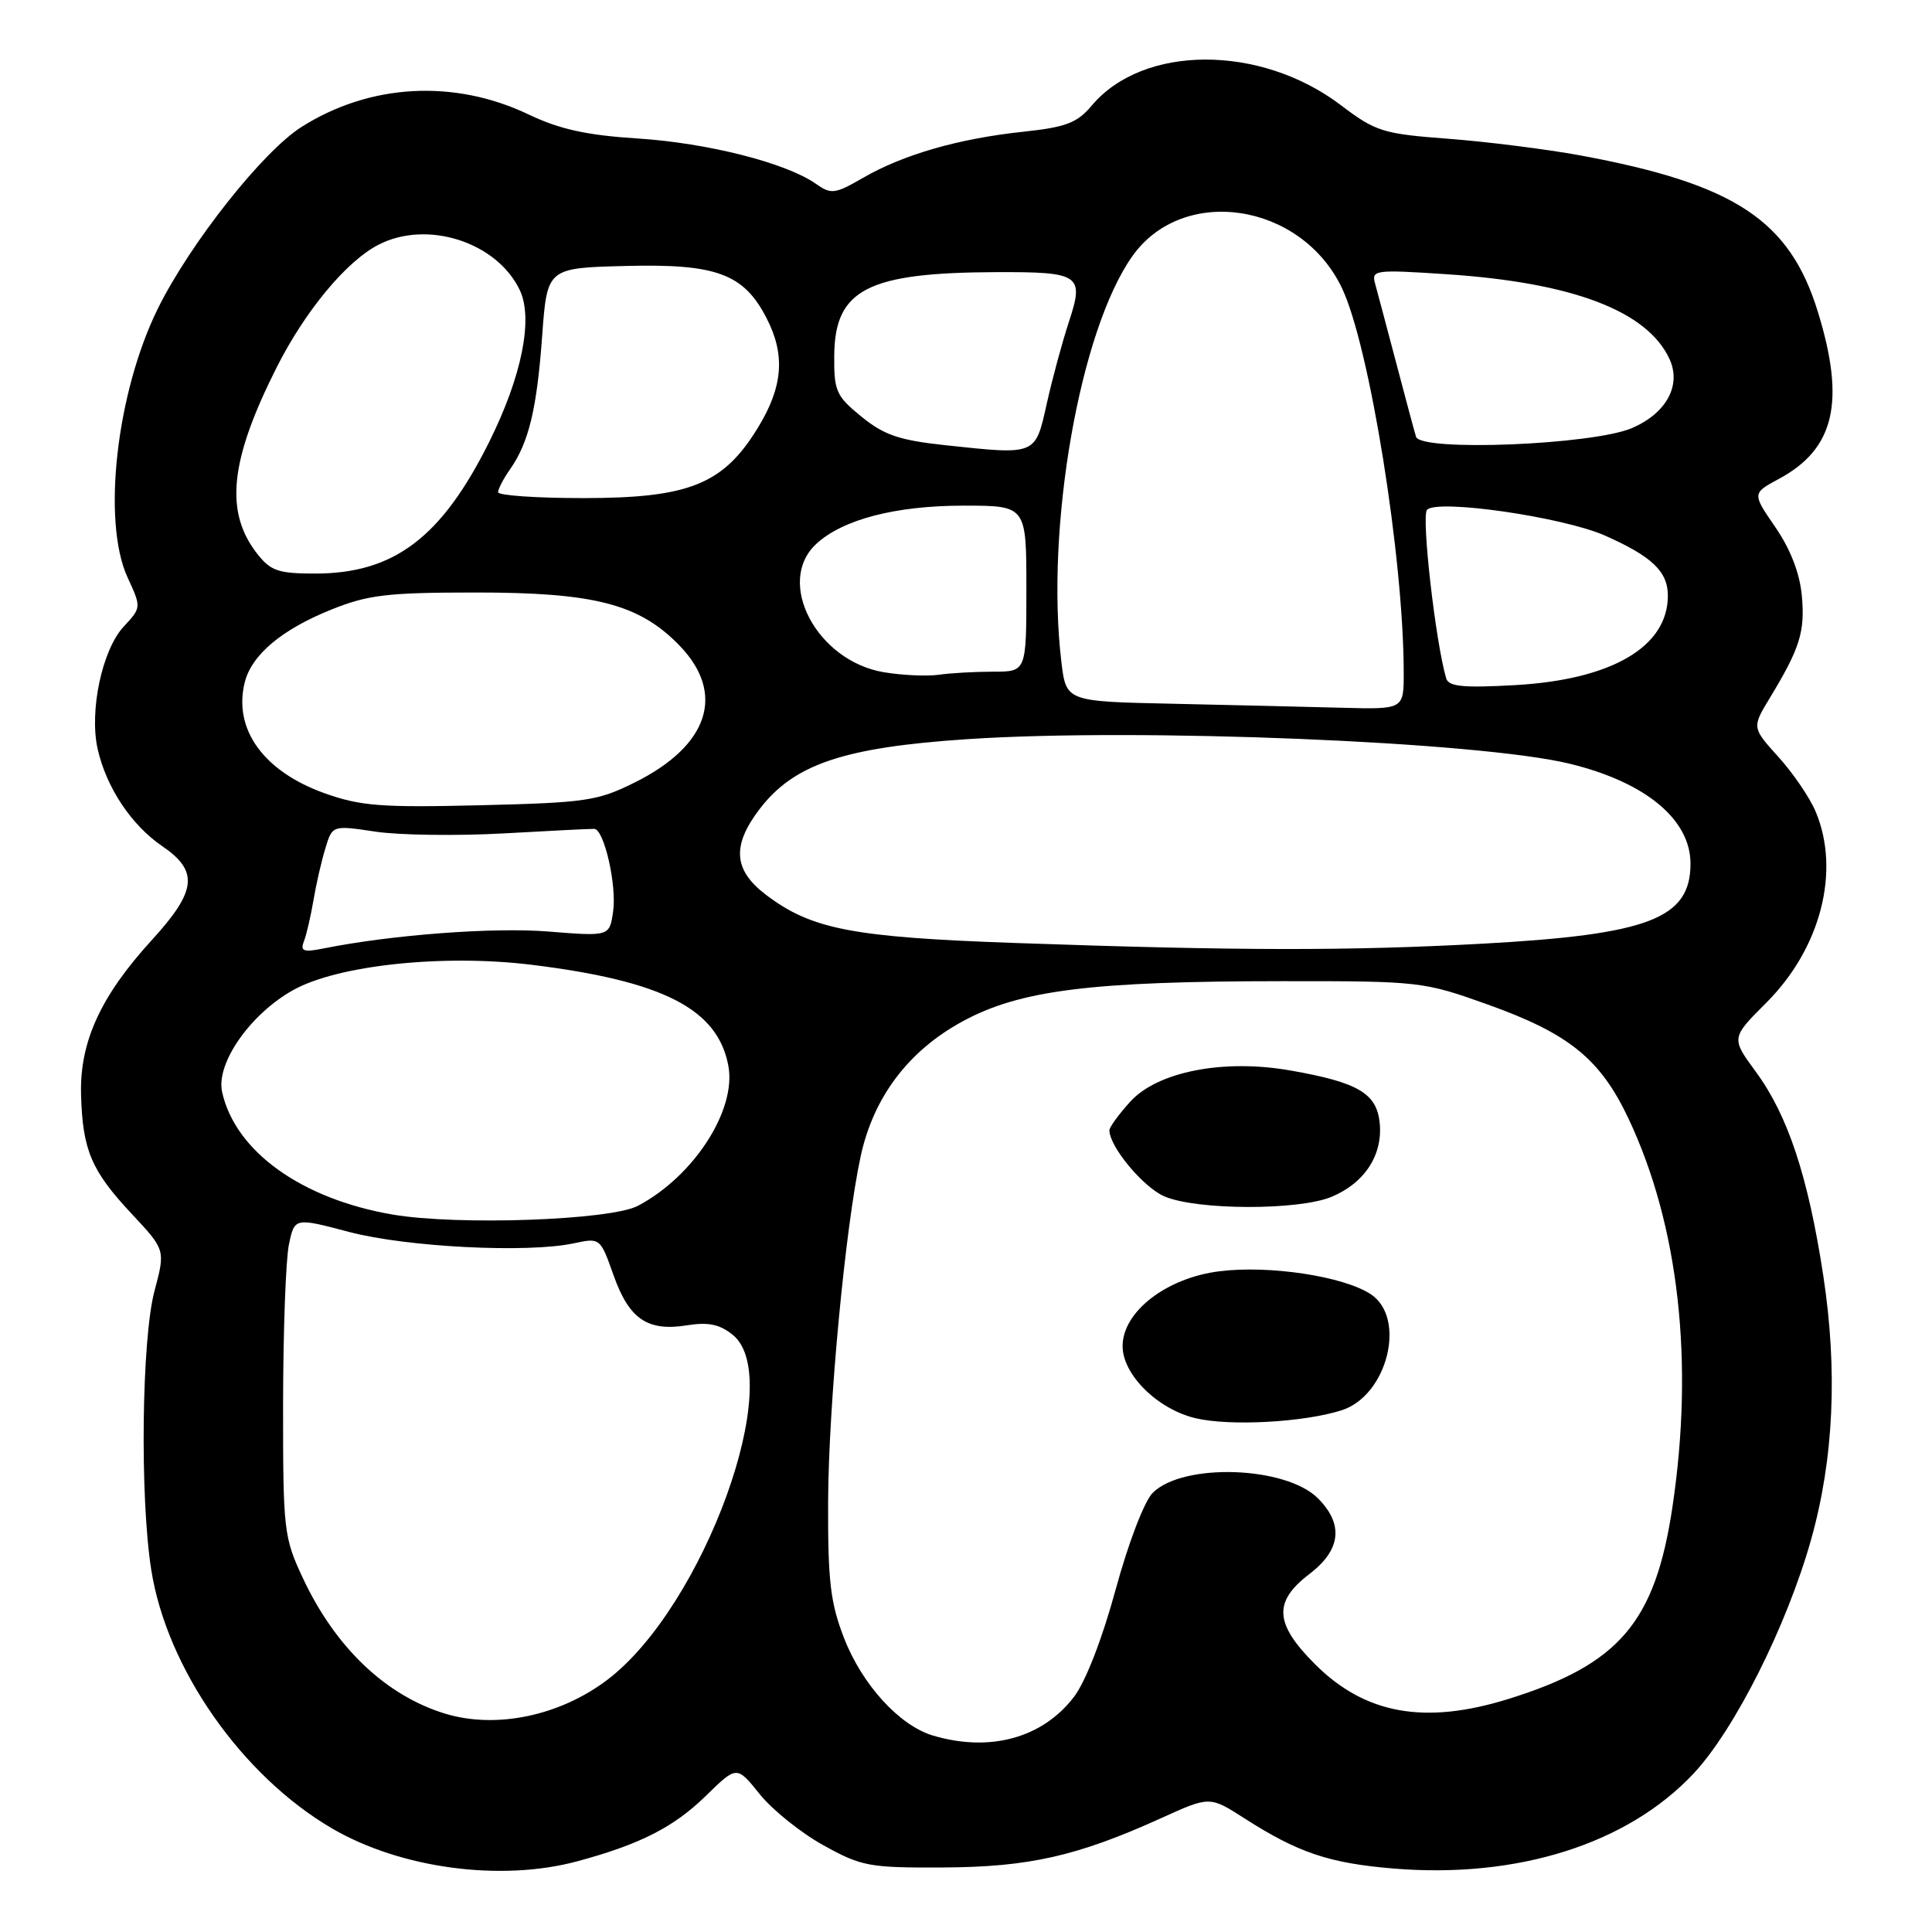 <?xml version="1.0" encoding="UTF-8" standalone="no"?>
<!DOCTYPE svg PUBLIC "-//W3C//DTD SVG 1.1//EN" "http://www.w3.org/Graphics/SVG/1.1/DTD/svg11.dtd" >
<svg xmlns="http://www.w3.org/2000/svg" xmlns:xlink="http://www.w3.org/1999/xlink" version="1.1" viewBox="0 0 256 256">
 <g >
 <path fill="currentColor"
d=" M 76.50 246.63 C 84.84 244.38 89.30 242.10 93.56 237.93 C 97.63 233.95 97.63 233.95 100.67 237.74 C 102.34 239.82 106.14 242.87 109.11 244.51 C 114.16 247.31 115.17 247.50 125.00 247.45 C 136.38 247.39 142.74 245.95 153.89 240.90 C 160.30 237.99 160.30 237.99 164.91 240.95 C 172.02 245.50 176.11 246.88 184.64 247.59 C 201.09 248.95 215.68 244.33 224.43 234.98 C 229.87 229.15 236.77 215.41 239.98 204.00 C 242.98 193.34 243.52 181.63 241.59 169.00 C 239.59 155.92 236.91 147.80 232.66 142.02 C 229.37 137.54 229.37 137.54 234.07 132.84 C 241.25 125.65 243.89 115.46 240.60 107.58 C 239.83 105.73 237.61 102.46 235.66 100.31 C 232.13 96.40 232.13 96.40 234.53 92.45 C 238.51 85.88 239.19 83.70 238.75 78.92 C 238.48 75.95 237.24 72.76 235.24 69.85 C 232.16 65.37 232.16 65.37 235.74 63.44 C 243.09 59.48 244.55 53.25 240.89 41.36 C 237.15 29.17 229.87 24.38 209.38 20.59 C 204.92 19.77 197.07 18.78 191.94 18.39 C 183.21 17.73 182.31 17.45 177.65 13.92 C 167.00 5.86 151.48 5.89 144.67 13.98 C 142.73 16.29 141.27 16.85 135.54 17.46 C 127.02 18.37 119.70 20.48 114.40 23.54 C 110.60 25.73 110.15 25.79 108.07 24.33 C 104.13 21.58 93.78 18.95 84.50 18.35 C 77.72 17.92 74.16 17.13 70.05 15.17 C 60.18 10.46 49.00 11.08 39.94 16.83 C 34.82 20.07 25.22 32.21 20.94 40.84 C 15.43 51.97 13.49 69.10 16.90 76.50 C 18.74 80.50 18.74 80.50 16.38 83.04 C 13.53 86.12 11.81 94.22 12.94 99.25 C 14.09 104.35 17.41 109.34 21.50 112.12 C 26.36 115.44 26.07 118.05 20.11 124.57 C 13.33 131.99 10.55 138.07 10.74 145.04 C 10.94 152.39 12.10 155.13 17.45 160.84 C 21.92 165.62 21.92 165.62 20.47 171.06 C 18.77 177.47 18.52 198.34 20.04 208.00 C 22.09 221.07 32.04 235.30 44.02 242.29 C 53.12 247.59 66.37 249.36 76.50 246.63 Z  M 123.59 229.96 C 119.17 228.63 114.23 223.22 111.84 217.05 C 110.03 212.39 109.69 209.50 109.73 199.00 C 109.78 186.23 112.00 162.68 114.04 153.23 C 115.73 145.39 120.36 139.25 127.52 135.35 C 135.14 131.20 144.52 130.02 169.98 130.01 C 188.12 130.00 188.62 130.06 197.12 133.10 C 207.94 136.97 212.06 140.32 215.81 148.27 C 222.46 162.41 224.49 180.47 221.60 199.73 C 219.31 214.99 214.55 220.55 199.88 225.12 C 188.79 228.57 180.89 227.15 174.25 220.52 C 168.87 215.14 168.69 212.24 173.50 208.57 C 177.69 205.37 178.07 201.98 174.63 198.53 C 170.35 194.26 156.74 193.81 152.74 197.81 C 151.62 198.94 149.52 204.42 147.83 210.62 C 146.06 217.13 143.86 222.81 142.31 224.84 C 138.14 230.31 131.15 232.22 123.59 229.96 Z  M 177.77 186.87 C 183.84 184.94 186.42 174.63 181.62 171.48 C 178.00 169.11 168.18 167.62 161.59 168.45 C 154.55 169.32 148.75 173.81 148.75 178.37 C 148.75 182.15 153.38 186.72 158.41 187.92 C 162.96 189.00 172.76 188.47 177.77 186.87 Z  M 176.45 158.58 C 180.81 156.76 183.23 153.06 182.82 148.83 C 182.44 144.88 179.97 143.42 171.02 141.85 C 162.14 140.28 153.37 141.99 149.75 145.99 C 148.24 147.66 147.00 149.36 147.00 149.77 C 147.01 151.94 151.47 157.30 154.27 158.52 C 158.54 160.37 172.08 160.41 176.45 158.58 Z  M 58.99 227.07 C 51.13 224.67 44.44 218.31 40.14 209.12 C 37.60 203.71 37.50 202.83 37.51 186.00 C 37.52 176.38 37.87 166.89 38.28 164.92 C 39.03 161.33 39.03 161.33 46.26 163.24 C 53.90 165.25 69.88 166.06 76.01 164.75 C 79.52 164.00 79.54 164.01 81.30 168.98 C 83.36 174.79 85.80 176.45 91.03 175.61 C 93.86 175.16 95.36 175.47 97.10 176.88 C 104.22 182.64 93.26 212.84 80.52 222.55 C 74.22 227.35 65.77 229.13 58.99 227.07 Z  M 52.00 160.93 C 39.91 158.85 31.16 152.54 29.43 144.69 C 28.60 140.91 33.12 134.41 38.81 131.21 C 44.70 127.89 58.73 126.40 70.45 127.84 C 87.88 129.99 95.10 133.69 96.51 141.22 C 97.61 147.08 91.94 155.87 84.52 159.78 C 80.90 161.69 60.58 162.41 52.00 160.93 Z  M 40.27 124.73 C 40.61 123.86 41.17 121.42 41.53 119.32 C 41.88 117.22 42.59 114.11 43.11 112.42 C 44.04 109.34 44.04 109.34 49.77 110.20 C 52.92 110.67 60.56 110.77 66.74 110.43 C 72.93 110.08 78.33 109.81 78.74 109.83 C 80.05 109.87 81.75 117.34 81.24 120.79 C 80.76 124.08 80.76 124.08 72.63 123.43 C 65.39 122.85 51.94 123.86 42.89 125.67 C 40.21 126.21 39.77 126.05 40.27 124.73 Z  M 134.50 124.95 C 112.92 124.19 107.49 123.14 101.45 118.53 C 97.19 115.28 96.96 112.05 100.64 107.22 C 105.20 101.25 111.79 99.03 128.21 97.94 C 150.92 96.43 196.01 98.27 208.00 101.20 C 218.05 103.65 224.00 108.58 224.00 114.44 C 224.00 121.71 218.49 123.83 196.50 125.04 C 178.69 126.01 164.12 125.99 134.50 124.95 Z  M 43.01 105.11 C 34.91 102.21 30.88 96.61 32.43 90.41 C 33.35 86.77 37.31 83.43 43.86 80.79 C 48.75 78.82 51.29 78.51 63.00 78.51 C 78.78 78.50 84.71 80.04 90.03 85.53 C 96.18 91.88 93.95 98.77 84.15 103.66 C 79.20 106.13 77.67 106.36 63.65 106.70 C 50.53 107.02 47.77 106.81 43.01 105.11 Z  M 155.39 93.25 C 141.27 92.95 141.27 92.95 140.64 87.72 C 138.50 69.90 143.09 43.71 150.06 33.92 C 156.78 24.47 172.39 26.85 177.80 38.14 C 181.46 45.77 186.00 74.03 186.00 89.17 C 186.00 94.00 186.00 94.00 177.75 93.78 C 173.21 93.66 163.15 93.42 155.39 93.25 Z  M 191.63 89.89 C 190.22 85.14 188.31 68.36 189.09 67.55 C 190.48 66.10 207.10 68.51 212.65 70.96 C 218.90 73.73 221.00 75.73 221.00 78.93 C 221.00 85.70 213.59 90.05 200.79 90.78 C 193.87 91.17 191.96 90.98 191.63 89.89 Z  M 117.09 89.07 C 108.22 87.57 102.72 77.13 108.14 72.09 C 111.63 68.83 118.67 67.00 127.68 67.00 C 136.00 67.00 136.00 67.00 136.00 78.00 C 136.00 89.00 136.00 89.00 131.62 89.00 C 129.22 89.00 125.96 89.18 124.38 89.41 C 122.79 89.63 119.52 89.48 117.09 89.07 Z  M 34.10 73.40 C 29.74 67.85 30.44 61.04 36.62 48.76 C 40.41 41.23 45.87 34.64 50.13 32.44 C 56.57 29.10 65.80 32.05 68.86 38.41 C 70.69 42.20 69.15 49.86 64.83 58.54 C 58.52 71.22 52.21 76.00 41.76 76.00 C 36.90 76.00 35.87 75.65 34.10 73.40 Z  M 66.00 65.22 C 66.00 64.79 66.71 63.43 67.58 62.19 C 70.07 58.64 71.14 54.19 71.84 44.50 C 72.50 35.50 72.50 35.50 83.00 35.24 C 94.92 34.94 98.54 36.28 101.55 42.11 C 104.09 47.00 103.76 51.23 100.43 56.67 C 95.84 64.18 91.32 66.00 77.29 66.00 C 71.08 66.00 66.00 65.65 66.00 65.22 Z  M 125.15 58.98 C 119.16 58.33 117.12 57.64 114.15 55.21 C 110.79 52.48 110.50 51.82 110.54 47.10 C 110.62 38.34 114.95 36.12 132.00 36.06 C 143.12 36.02 143.69 36.41 141.64 42.63 C 140.76 45.31 139.43 50.20 138.70 53.50 C 137.16 60.38 137.37 60.29 125.15 58.98 Z  M 187.63 57.87 C 187.40 57.12 186.21 52.67 184.98 48.00 C 183.75 43.33 182.50 38.64 182.21 37.59 C 181.71 35.77 182.16 35.71 191.59 36.33 C 208.39 37.43 218.31 41.21 221.23 47.60 C 222.81 51.07 220.80 54.76 216.25 56.72 C 211.08 58.95 188.21 59.87 187.63 57.87 Z "/>
</g>
</svg>